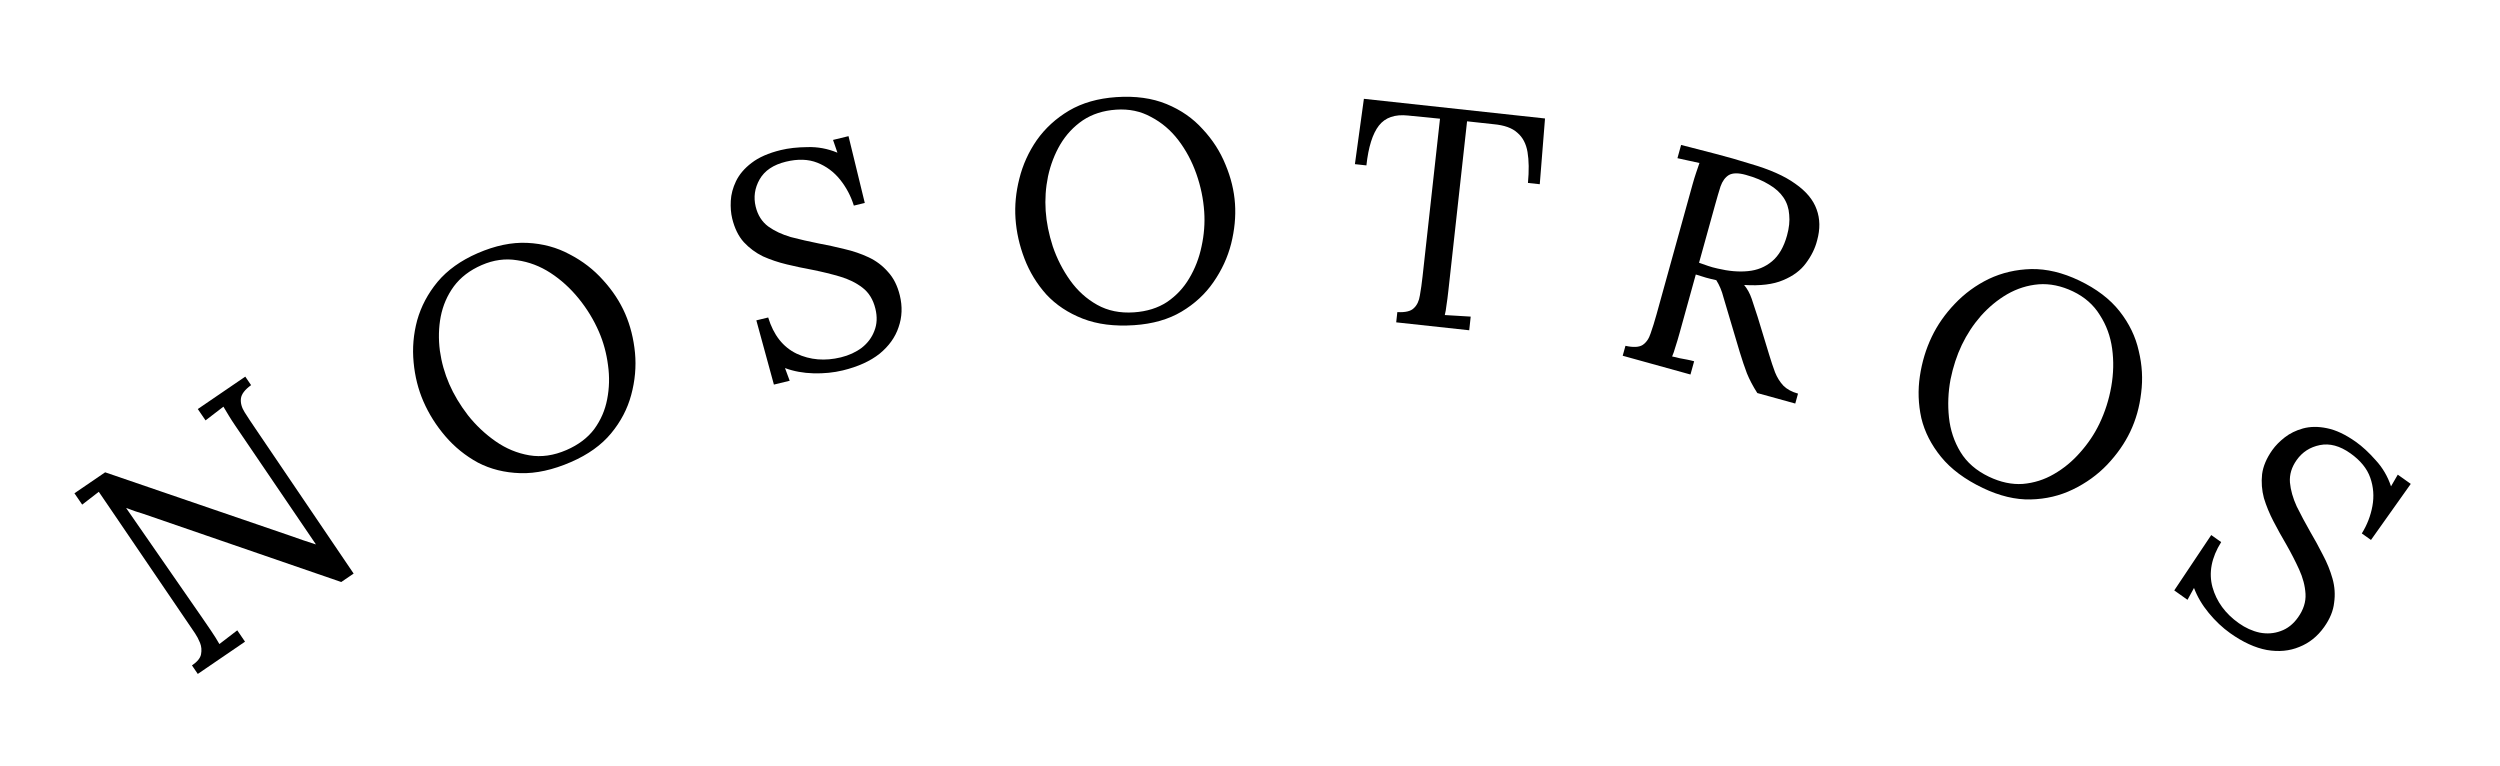 <svg width="160" height="49" viewBox="0 0 160 49" fill="none" xmlns="http://www.w3.org/2000/svg">
<path d="M21.84 37.249L9.205 32.896C9.016 32.832 8.83 32.773 8.649 32.719C8.47 32.647 8.286 32.579 8.097 32.515L8.081 32.526L12.957 39.561C13.145 39.837 13.333 40.112 13.521 40.387C13.709 40.662 13.882 40.94 14.041 41.219C14.231 41.073 14.422 40.926 14.613 40.78C14.803 40.634 14.994 40.487 15.185 40.341L15.681 41.068L12.658 43.132L12.286 42.586C12.628 42.353 12.821 42.116 12.866 41.876C12.915 41.616 12.894 41.372 12.803 41.144C12.704 40.905 12.598 40.702 12.485 40.537L7.077 32.581C6.949 32.394 6.822 32.207 6.694 32.02C6.566 31.833 6.442 31.651 6.322 31.475C6.153 31.606 5.979 31.741 5.799 31.88C5.619 32.019 5.44 32.158 5.26 32.296L4.764 31.57L6.729 30.228L18.585 34.29C18.856 34.379 19.121 34.472 19.381 34.569C19.652 34.659 19.923 34.748 20.194 34.838L20.21 34.827L15.062 27.25C14.911 27.03 14.774 26.817 14.65 26.612C14.518 26.395 14.401 26.2 14.299 26.027C14.108 26.174 13.918 26.32 13.727 26.466C13.537 26.613 13.346 26.759 13.155 26.905L12.659 26.179L15.698 24.104L16.07 24.649C15.67 24.938 15.453 25.223 15.419 25.505C15.386 25.786 15.465 26.079 15.657 26.384C15.849 26.689 16.08 27.04 16.351 27.436L22.633 36.708L21.84 37.249Z" fill="black"/>
<path d="M36.547 29.569C35.385 30.074 34.303 30.312 33.301 30.282C32.3 30.252 31.395 30.027 30.588 29.607C29.787 29.17 29.092 28.607 28.502 27.919C27.912 27.23 27.445 26.488 27.099 25.693C26.764 24.923 26.555 24.091 26.472 23.196C26.384 22.29 26.459 21.392 26.698 20.503C26.949 19.609 27.384 18.788 28.003 18.039C28.635 17.285 29.489 16.674 30.565 16.206C31.69 15.717 32.75 15.496 33.745 15.544C34.74 15.591 35.646 15.837 36.464 16.281C37.289 16.708 38 17.257 38.597 17.928C39.206 18.594 39.678 19.312 40.013 20.082C40.342 20.84 40.551 21.672 40.64 22.579C40.723 23.473 40.642 24.373 40.396 25.28C40.157 26.169 39.728 26.988 39.108 27.737C38.489 28.485 37.635 29.096 36.547 29.569ZM36.256 28.801C37.014 28.472 37.606 28.026 38.03 27.464C38.449 26.889 38.725 26.253 38.858 25.555C38.998 24.84 39.017 24.113 38.913 23.373C38.816 22.615 38.622 21.9 38.33 21.228C38 20.469 37.57 19.762 37.038 19.107C36.506 18.451 35.905 17.905 35.236 17.469C34.566 17.033 33.852 16.762 33.094 16.655C32.342 16.531 31.587 16.634 30.829 16.964C30.071 17.293 29.476 17.748 29.045 18.328C28.626 18.902 28.346 19.547 28.206 20.262C28.073 20.96 28.055 21.687 28.152 22.445C28.255 23.185 28.456 23.897 28.753 24.582C29.046 25.255 29.443 25.918 29.945 26.572C30.459 27.221 31.05 27.778 31.718 28.244C32.386 28.71 33.104 29.008 33.873 29.139C34.643 29.27 35.437 29.157 36.256 28.801Z" fill="black"/>
<path d="M54.646 13.159C54.456 12.547 54.163 11.994 53.769 11.5C53.374 11.006 52.888 10.644 52.311 10.414C51.733 10.184 51.062 10.162 50.298 10.348C49.495 10.543 48.934 10.92 48.617 11.477C48.3 12.035 48.216 12.618 48.364 13.227C48.496 13.771 48.764 14.193 49.166 14.493C49.565 14.78 50.046 15.006 50.607 15.171C51.179 15.321 51.775 15.457 52.395 15.581C52.941 15.681 53.491 15.801 54.047 15.94C54.599 16.066 55.115 16.243 55.596 16.469C56.076 16.695 56.488 17.006 56.832 17.403C57.185 17.784 57.437 18.285 57.589 18.907C57.762 19.619 57.735 20.298 57.508 20.943C57.294 21.586 56.889 22.151 56.294 22.639C55.696 23.113 54.912 23.469 53.94 23.706C53.357 23.847 52.734 23.91 52.071 23.893C51.408 23.876 50.798 23.764 50.24 23.556L50.54 24.368L49.53 24.614L48.406 20.503L49.164 20.319C49.506 21.443 50.112 22.215 50.983 22.634C51.85 23.041 52.796 23.119 53.819 22.87C54.324 22.747 54.769 22.543 55.152 22.258C55.532 21.959 55.801 21.599 55.959 21.176C56.13 20.75 56.152 20.279 56.026 19.76C55.884 19.177 55.611 18.729 55.205 18.416C54.8 18.103 54.316 17.864 53.754 17.699C53.193 17.534 52.602 17.39 51.982 17.266C51.436 17.166 50.893 17.051 50.354 16.921C49.815 16.792 49.306 16.62 48.829 16.407C48.362 16.178 47.951 15.873 47.598 15.492C47.257 15.109 47.012 14.606 46.86 13.984C46.778 13.647 46.748 13.27 46.77 12.853C46.792 12.436 46.903 12.018 47.103 11.599C47.313 11.164 47.644 10.774 48.095 10.431C48.557 10.072 49.182 9.796 49.973 9.604C50.465 9.484 51.033 9.421 51.676 9.415C52.33 9.394 52.969 9.512 53.595 9.772L53.314 8.955L54.305 8.714L55.346 12.989L54.646 13.159Z" fill="black"/>
<path d="M72.59 20.811C71.326 20.897 70.228 20.757 69.294 20.393C68.361 20.028 67.584 19.513 66.965 18.846C66.357 18.166 65.891 17.402 65.567 16.555C65.242 15.709 65.051 14.853 64.992 13.989C64.935 13.15 65.018 12.296 65.24 11.426C65.46 10.542 65.833 9.722 66.356 8.965C66.893 8.207 67.579 7.579 68.414 7.082C69.262 6.583 70.271 6.294 71.442 6.215C72.666 6.132 73.738 6.28 74.659 6.659C75.58 7.038 76.352 7.574 76.973 8.267C77.607 8.945 78.093 9.701 78.43 10.533C78.78 11.365 78.983 12.2 79.04 13.038C79.096 13.863 79.013 14.717 78.793 15.6C78.571 16.471 78.192 17.291 77.656 18.063C77.133 18.82 76.454 19.447 75.618 19.945C74.784 20.442 73.774 20.731 72.59 20.811ZM72.575 19.99C73.399 19.934 74.106 19.713 74.695 19.326C75.282 18.925 75.756 18.419 76.115 17.806C76.487 17.18 76.749 16.5 76.9 15.769C77.063 15.023 77.12 14.284 77.07 13.552C77.014 12.727 76.846 11.917 76.565 11.121C76.284 10.324 75.901 9.609 75.417 8.973C74.933 8.338 74.352 7.843 73.673 7.488C73.007 7.118 72.261 6.962 71.436 7.018C70.611 7.073 69.899 7.302 69.298 7.703C68.71 8.104 68.23 8.618 67.858 9.244C67.499 9.856 67.237 10.536 67.074 11.282C66.923 12.014 66.873 12.752 66.923 13.497C66.973 14.229 67.124 14.987 67.378 15.771C67.645 16.555 68.014 17.279 68.487 17.942C68.96 18.605 69.536 19.127 70.217 19.508C70.897 19.89 71.683 20.051 72.575 19.99Z" fill="black"/>
<path d="M97.789 11.708C97.861 10.925 97.852 10.266 97.762 9.734C97.672 9.201 97.456 8.788 97.112 8.496C96.783 8.192 96.273 8.009 95.582 7.948L93.892 7.764L92.696 18.599C92.657 18.957 92.617 19.267 92.575 19.531C92.547 19.783 92.511 19.994 92.466 20.163C92.746 20.18 93.019 20.196 93.285 20.212C93.565 20.229 93.845 20.246 94.125 20.263L94.03 21.137L89.357 20.63L89.429 19.974C89.935 20.002 90.286 19.92 90.481 19.726C90.69 19.534 90.82 19.26 90.873 18.904C90.939 18.535 90.997 18.126 91.046 17.675L92.16 7.597L90.11 7.394C89.275 7.304 88.655 7.518 88.25 8.037C87.845 8.557 87.578 9.406 87.45 10.586L86.714 10.506L87.289 6.324L98.881 7.582L98.545 11.79L97.789 11.708Z" fill="black"/>
<path d="M103.853 22.768L104.029 22.132C104.525 22.241 104.889 22.225 105.122 22.082C105.359 21.926 105.532 21.676 105.641 21.333C105.766 20.98 105.891 20.579 106.016 20.129L108.323 11.803C108.394 11.546 108.468 11.304 108.545 11.076C108.625 10.835 108.699 10.62 108.765 10.431C108.53 10.38 108.295 10.329 108.06 10.278C107.826 10.226 107.591 10.175 107.356 10.124L107.591 9.276C108.314 9.462 109.043 9.651 109.779 9.841C110.528 10.034 111.272 10.247 112.01 10.479C113.253 10.838 114.214 11.263 114.894 11.756C115.59 12.239 116.047 12.788 116.264 13.401C116.485 14.002 116.496 14.662 116.297 15.382C116.171 15.887 115.932 16.374 115.58 16.844C115.245 17.304 114.757 17.667 114.116 17.932C113.489 18.201 112.658 18.303 111.624 18.238C111.832 18.489 111.992 18.783 112.107 19.119C112.221 19.455 112.349 19.843 112.49 20.284L113.229 22.709C113.351 23.116 113.476 23.49 113.603 23.829C113.734 24.156 113.911 24.441 114.135 24.682C114.362 24.911 114.675 25.081 115.073 25.191L114.897 25.827L112.468 25.155C112.188 24.717 111.966 24.296 111.802 23.891C111.65 23.489 111.498 23.039 111.346 22.54L110.626 20.12C110.533 19.804 110.426 19.442 110.304 19.035C110.198 18.618 110.044 18.25 109.842 17.931C109.633 17.887 109.412 17.833 109.181 17.769C108.963 17.708 108.746 17.641 108.531 17.568L107.495 21.307C107.399 21.654 107.309 21.954 107.225 22.208C107.157 22.452 107.087 22.654 107.015 22.814C107.173 22.844 107.329 22.88 107.483 22.923C107.641 22.953 107.799 22.982 107.957 23.012C108.114 23.042 108.27 23.078 108.425 23.121L108.19 23.969L103.853 22.768ZM109.924 17.186C110.637 17.356 111.286 17.411 111.87 17.352C112.467 17.296 112.981 17.085 113.414 16.721C113.847 16.357 114.165 15.808 114.368 15.076C114.504 14.588 114.55 14.144 114.509 13.745C114.483 13.337 114.363 12.972 114.148 12.649C113.933 12.327 113.623 12.047 113.218 11.81C112.817 11.561 112.321 11.354 111.73 11.191C111.254 11.059 110.894 11.063 110.648 11.202C110.414 11.345 110.237 11.586 110.115 11.926C110.009 12.257 109.893 12.653 109.765 13.116L108.739 16.816C108.941 16.886 109.13 16.952 109.307 17.015C109.496 17.081 109.702 17.138 109.924 17.186Z" fill="black"/>
<path d="M126.899 31.231C125.756 30.684 124.867 30.023 124.233 29.247C123.6 28.471 123.176 27.641 122.964 26.756C122.769 25.865 122.738 24.971 122.872 24.074C123.005 23.177 123.258 22.337 123.632 21.556C123.994 20.798 124.486 20.094 125.107 19.445C125.733 18.784 126.46 18.252 127.288 17.85C128.128 17.453 129.034 17.244 130.005 17.22C130.989 17.203 132.01 17.447 133.069 17.953C134.175 18.483 135.037 19.138 135.653 19.92C136.269 20.703 136.678 21.548 136.879 22.457C137.098 23.36 137.149 24.256 137.034 25.147C136.93 26.044 136.697 26.871 136.335 27.628C135.979 28.374 135.487 29.078 134.861 29.739C134.24 30.388 133.507 30.917 132.661 31.326C131.834 31.728 130.934 31.941 129.962 31.964C128.99 31.987 127.969 31.742 126.899 31.231ZM127.288 30.508C128.034 30.865 128.759 31.019 129.461 30.971C130.17 30.91 130.831 30.702 131.445 30.345C132.077 29.982 132.638 29.519 133.129 28.956C133.638 28.386 134.051 27.77 134.367 27.109C134.723 26.363 134.975 25.574 135.121 24.743C135.267 23.911 135.286 23.1 135.176 22.308C135.067 21.517 134.804 20.8 134.387 20.158C133.988 19.509 133.415 19.006 132.67 18.649C131.924 18.293 131.19 18.142 130.47 18.196C129.761 18.256 129.091 18.468 128.459 18.831C127.845 19.188 127.284 19.651 126.775 20.221C126.284 20.784 125.878 21.403 125.556 22.076C125.239 22.738 124.999 23.473 124.834 24.281C124.682 25.094 124.648 25.906 124.734 26.716C124.82 27.525 125.066 28.263 125.471 28.93C125.877 29.597 126.482 30.123 127.288 30.508Z" fill="black"/>
<path d="M151.156 34.14C151.494 33.595 151.72 33.012 151.834 32.39C151.948 31.768 151.903 31.164 151.698 30.577C151.493 29.99 151.07 29.469 150.428 29.014C149.754 28.535 149.103 28.359 148.474 28.485C147.845 28.611 147.349 28.93 146.987 29.441C146.662 29.898 146.519 30.376 146.556 30.877C146.601 31.366 146.745 31.877 146.989 32.41C147.251 32.939 147.539 33.478 147.852 34.028C148.134 34.506 148.404 35 148.663 35.511C148.93 36.01 149.135 36.516 149.279 37.027C149.424 37.538 149.459 38.053 149.384 38.573C149.329 39.089 149.116 39.608 148.745 40.13C148.321 40.728 147.79 41.153 147.154 41.404C146.529 41.664 145.837 41.729 145.079 41.599C144.328 41.459 143.545 41.1 142.729 40.521C142.24 40.174 141.785 39.744 141.363 39.233C140.941 38.721 140.626 38.186 140.416 37.629L140 38.388L139.152 37.786L141.519 34.243L142.155 34.694C141.531 35.69 141.346 36.653 141.6 37.586C141.861 38.507 142.422 39.273 143.281 39.882C143.705 40.183 144.15 40.385 144.617 40.487C145.092 40.579 145.54 40.545 145.963 40.388C146.397 40.237 146.768 39.945 147.076 39.51C147.423 39.021 147.582 38.52 147.553 38.009C147.523 37.497 147.387 36.975 147.143 36.443C146.9 35.911 146.622 35.37 146.308 34.821C146.026 34.343 145.757 33.857 145.502 33.365C145.246 32.873 145.042 32.377 144.89 31.877C144.757 31.374 144.718 30.864 144.774 30.347C144.84 29.839 145.059 29.324 145.429 28.802C145.63 28.519 145.895 28.249 146.224 27.992C146.553 27.736 146.942 27.545 147.389 27.421C147.856 27.294 148.366 27.289 148.922 27.405C149.495 27.518 150.114 27.81 150.777 28.28C151.19 28.573 151.61 28.961 152.036 29.444C152.481 29.923 152.811 30.483 153.025 31.126L153.458 30.378L154.289 30.969L151.743 34.557L151.156 34.14Z" fill="black"/>
</svg>
